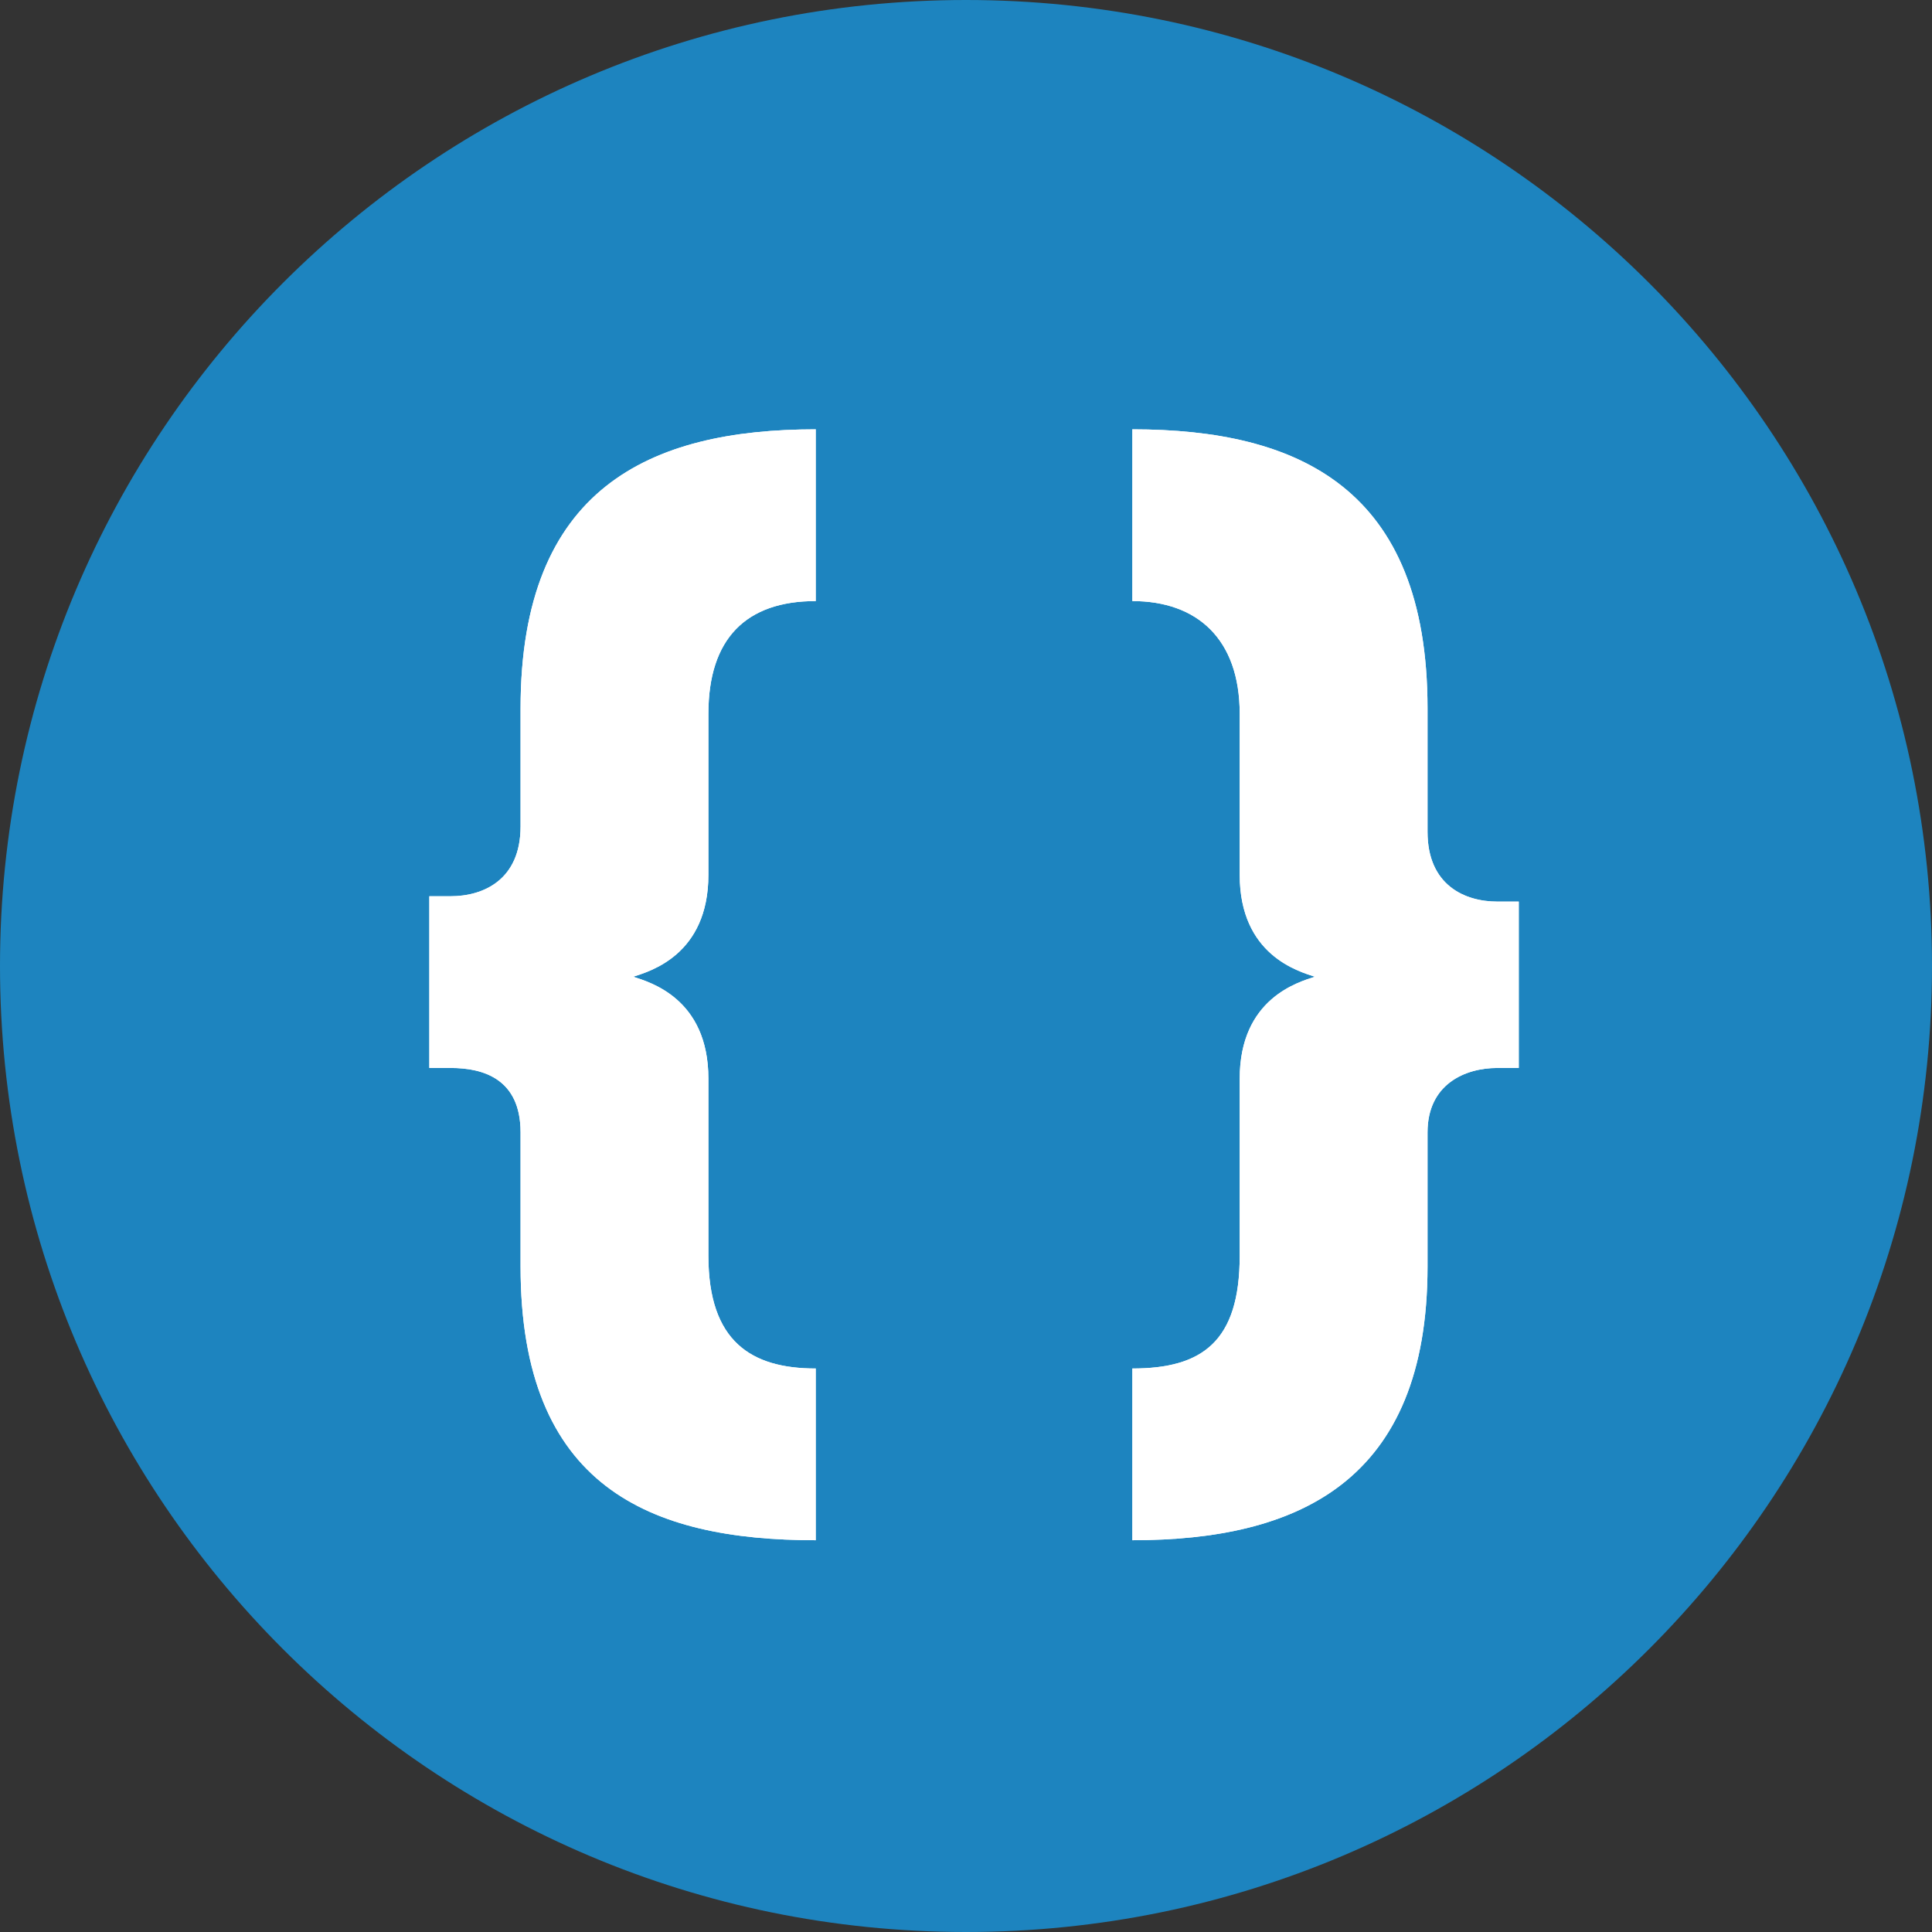 <svg width="36" height="36" viewBox="0 0 36 36" version="1.1" xmlns="http://www.w3.org/2000/svg" xmlns:xlink="http://www.w3.org/1999/xlink">
<rect x="0" y="0" width="36" height="36" fill="#333333" stroke="none"/>
<title>theming</title>
<desc>Created using Figma</desc>
<g id="Canvas" transform="translate(8 1154)">
<g id="theming">
<g id="icon">
<g id="icon bk">
<use xlink:href="#path0_fill" transform="translate(-8 -1154)" fill="#1D84BF"/>
</g>
<g id="Group">
<g id="Vector">
<use xlink:href="#path1_fill" transform="translate(0 -1146)" fill="#FFFFFF"/>
</g>
<g id="Vector">
<use xlink:href="#path2_fill" transform="translate(13.1 -1146)" fill="#FFFFFF"/>
</g>
</g>
</g>
<g id="Group">
<g id="Vector">
<use xlink:href="#path1_fill" transform="translate(0 -1146)" fill="#FFFFFF"/>
</g>
<g id="Vector">
<use xlink:href="#path2_fill" transform="translate(13.1 -1146)" fill="#FFFFFF"/>
</g>
</g>
</g>
</g>
<defs>
<path id="path0_fill" d="M 36 18C 36 27.941 27.941 36 18 36C 8.059 36 0 27.941 0 18C 0 8.059 8.059 0 18 0C 27.941 0 36 8.059 36 18Z"/>
<path id="path1_fill" d="M 7.2 20.7C 4.1 20.7 1.7 19.7 1.7 15.6L 1.7 13.1C 1.7 12.1 1 11.9 0.4 11.9L 0 11.9L 0 8.7L 0.4 8.7C 1 8.7 1.7 8.4 1.7 7.4L 1.7 5.2C 1.7 1.1 4.1 0 7.2 0L 7.2 3.2C 5.9 3.2 5.2 3.9 5.2 5.3L 5.2 8.3C 5.2 9.8 4.1 10.1 3.8 10.2C 4.1 10.3 5.2 10.6 5.2 12.1L 5.2 15.4C 5.2 17 6 17.5 7.2 17.5L 7.2 20.7Z"/>
<path id="path2_fill" d="M 3.8147e-07 17.5C 1.3 17.5 2 17 2 15.4L 2 12.1C 2 10.6 3.1 10.3 3.4 10.2C 3.1 10.1 2 9.8 2 8.3L 2 5.3C 2 3.9 1.2 3.2 3.8147e-07 3.2L 3.8147e-07 0C 3.1 0 5.5 1.1 5.5 5.2L 5.5 7.5C 5.5 8.5 6.2 8.8 6.8 8.8L 7.2 8.8L 7.2 11.9L 6.8 11.9C 6.2 11.9 5.5 12.2 5.5 13.1L 5.5 15.6C 5.5 19.6 3.1 20.7 3.8147e-07 20.7L 3.8147e-07 17.5Z"/>
</defs>
</svg>
